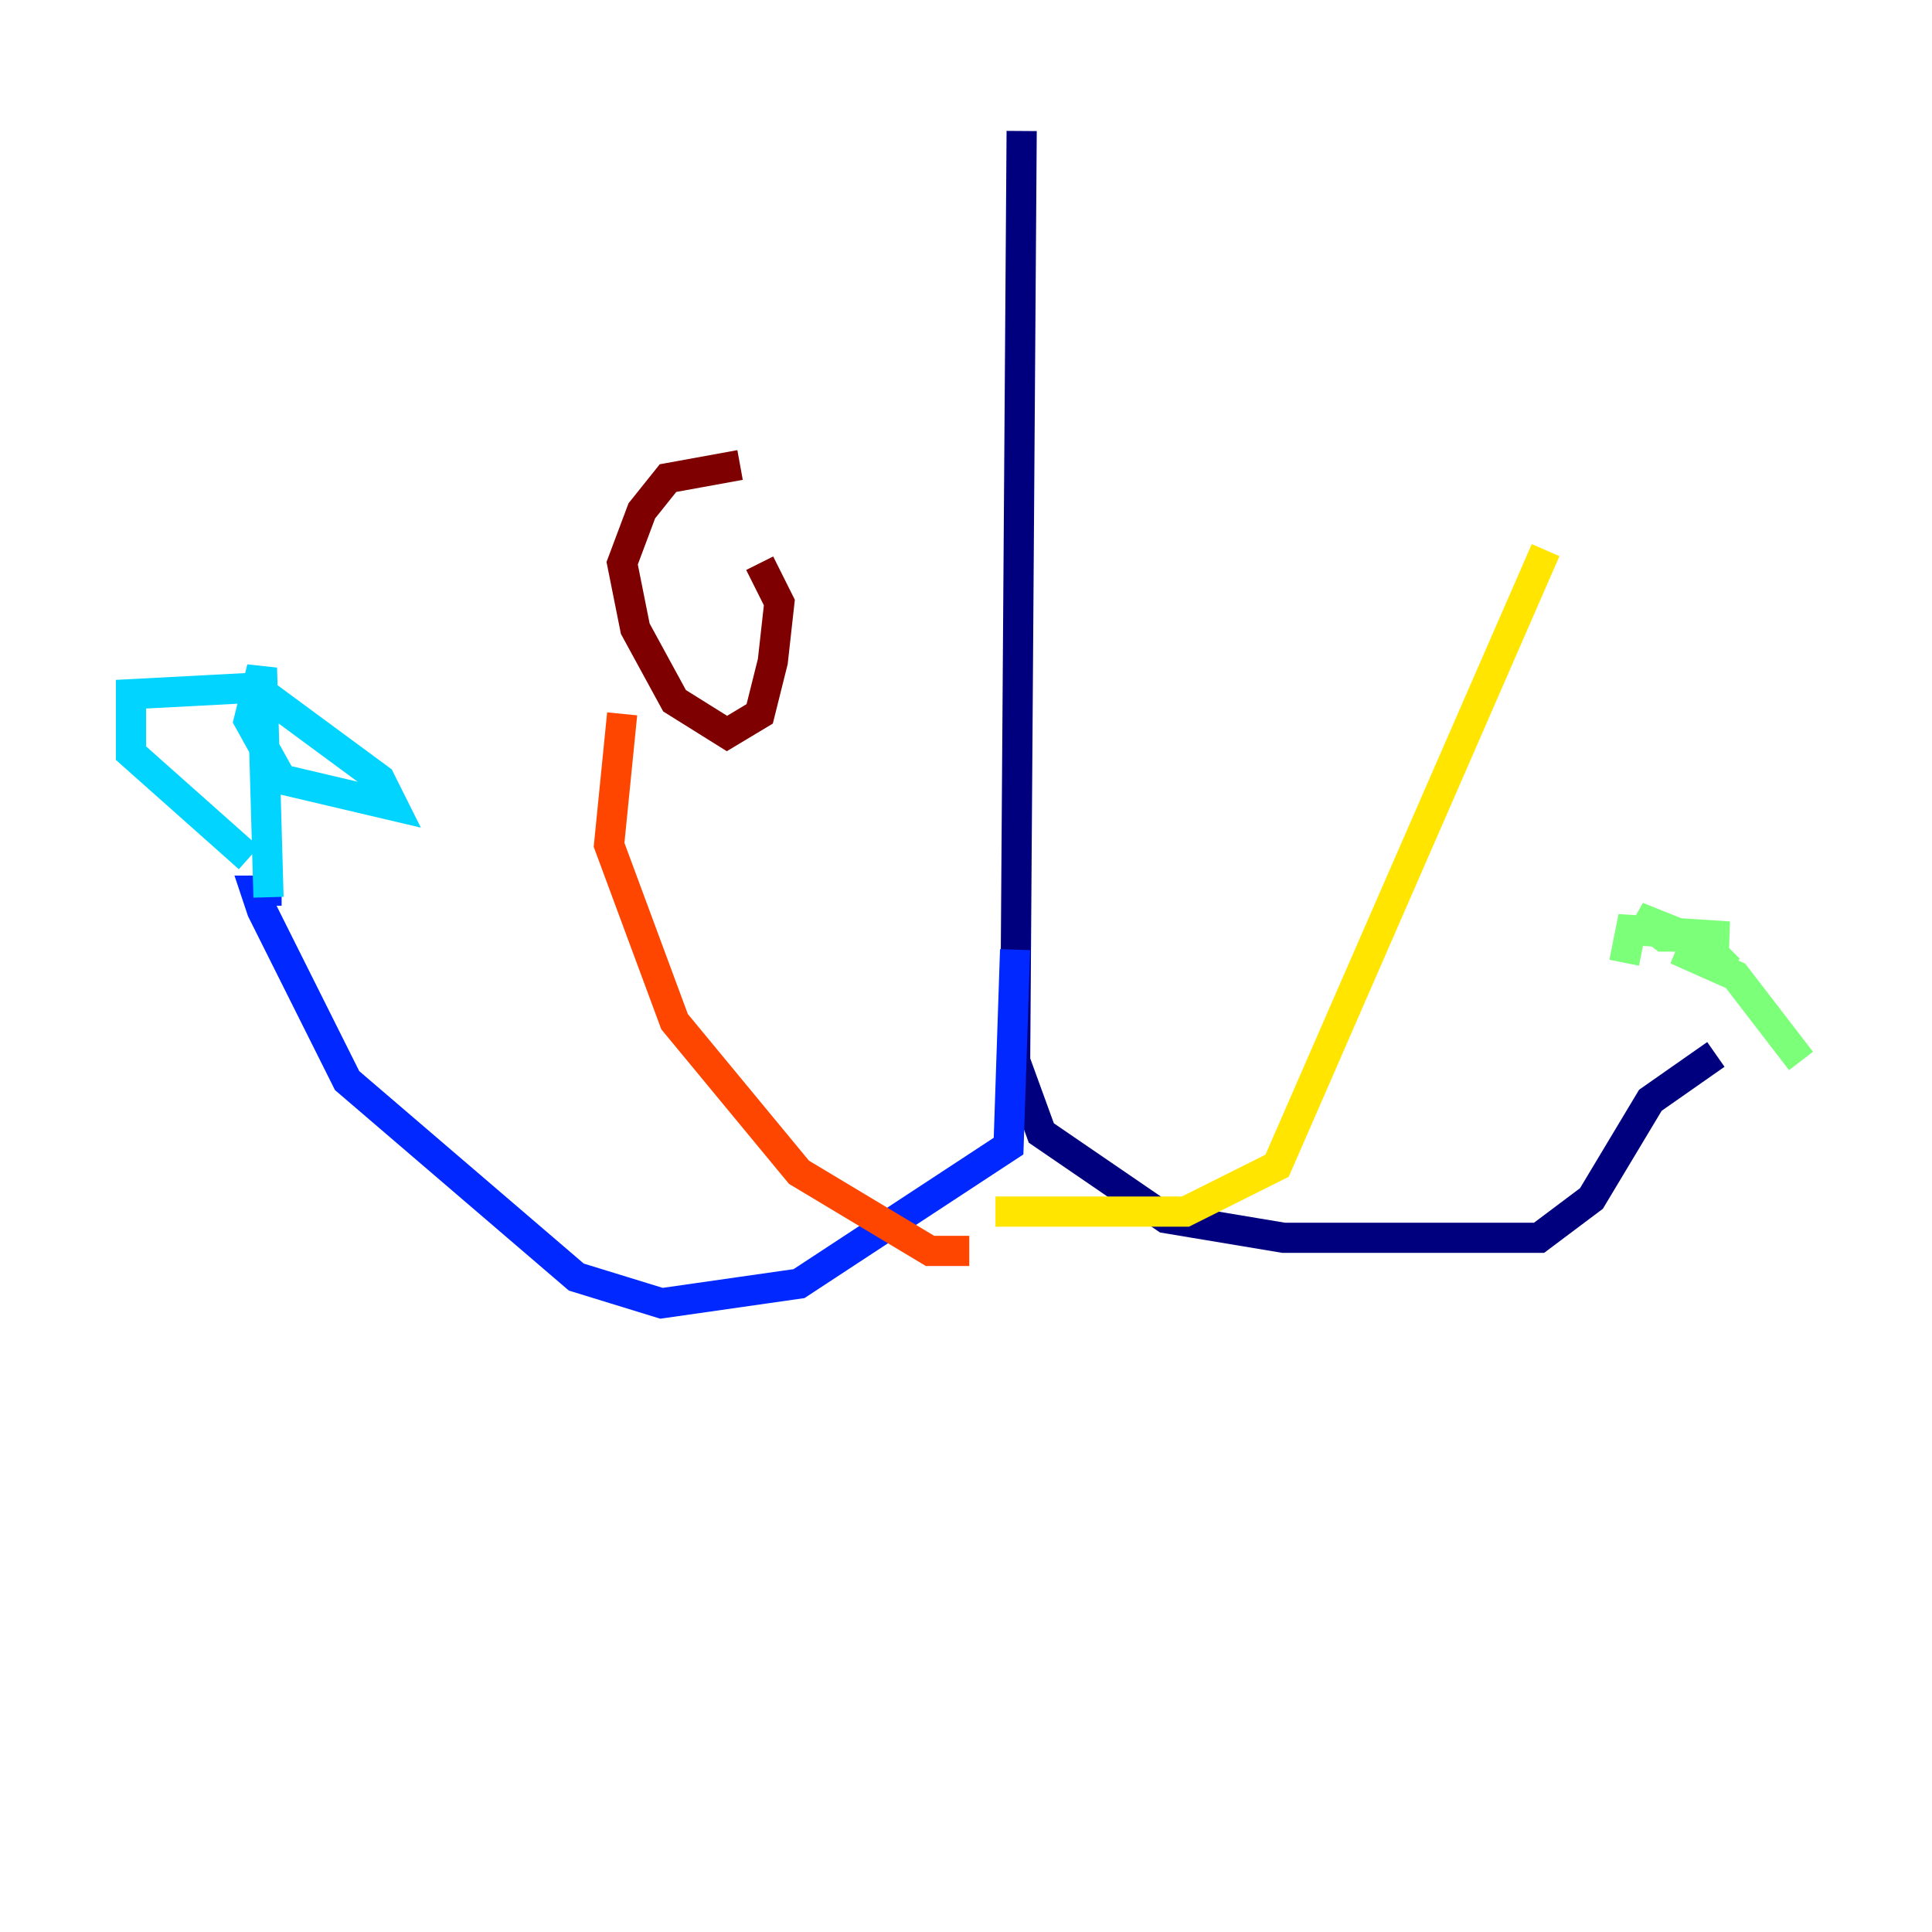 <?xml version="1.0" encoding="utf-8" ?>
<svg baseProfile="tiny" height="128" version="1.2" viewBox="0,0,128,128" width="128" xmlns="http://www.w3.org/2000/svg" xmlns:ev="http://www.w3.org/2001/xml-events" xmlns:xlink="http://www.w3.org/1999/xlink"><defs /><polyline fill="none" points="67.688,8.678 67.254,70.291 68.99,75.064 77.234,80.705 85.044,82.007 101.966,82.007 105.437,79.403 109.342,72.895 113.681,69.858" stroke="#00007f" stroke-width="2" /><polyline fill="none" points="67.254,62.915 66.82,75.932 52.936,85.044 43.824,86.346 38.183,84.61 22.997,71.593 17.356,60.312 16.922,59.01 18.658,59.01" stroke="#0028ff" stroke-width="2" /><polyline fill="none" points="17.79,59.444 17.356,44.258 16.488,47.729 18.658,51.634 26.034,53.37 25.166,51.634 16.922,45.559 8.678,45.993 8.678,49.898 16.488,56.841" stroke="#00d4ff" stroke-width="2" /><polyline fill="none" points="119.322,70.291 114.983,64.651 111.078,62.915 114.549,64.217 112.814,62.481 108.475,60.746 110.21,62.047 114.549,62.047 108.041,61.614 107.607,63.783" stroke="#7cff79" stroke-width="2" /><polyline fill="none" points="65.953,80.271 78.536,80.271 84.61,77.234 102.4,36.447" stroke="#ffe500" stroke-width="2" /><polyline fill="none" points="64.217,82.875 61.614,82.875 52.936,77.668 44.691,67.688 40.352,55.973 41.22,47.295" stroke="#ff4600" stroke-width="2" /><polyline fill="none" points="49.031,30.807 44.258,31.675 42.522,33.844 41.22,37.315 42.088,41.654 44.691,46.427 48.163,48.597 50.332,47.295 51.2,43.824 51.634,39.919 50.332,37.315" stroke="#7f0000" stroke-width="2" /></svg>